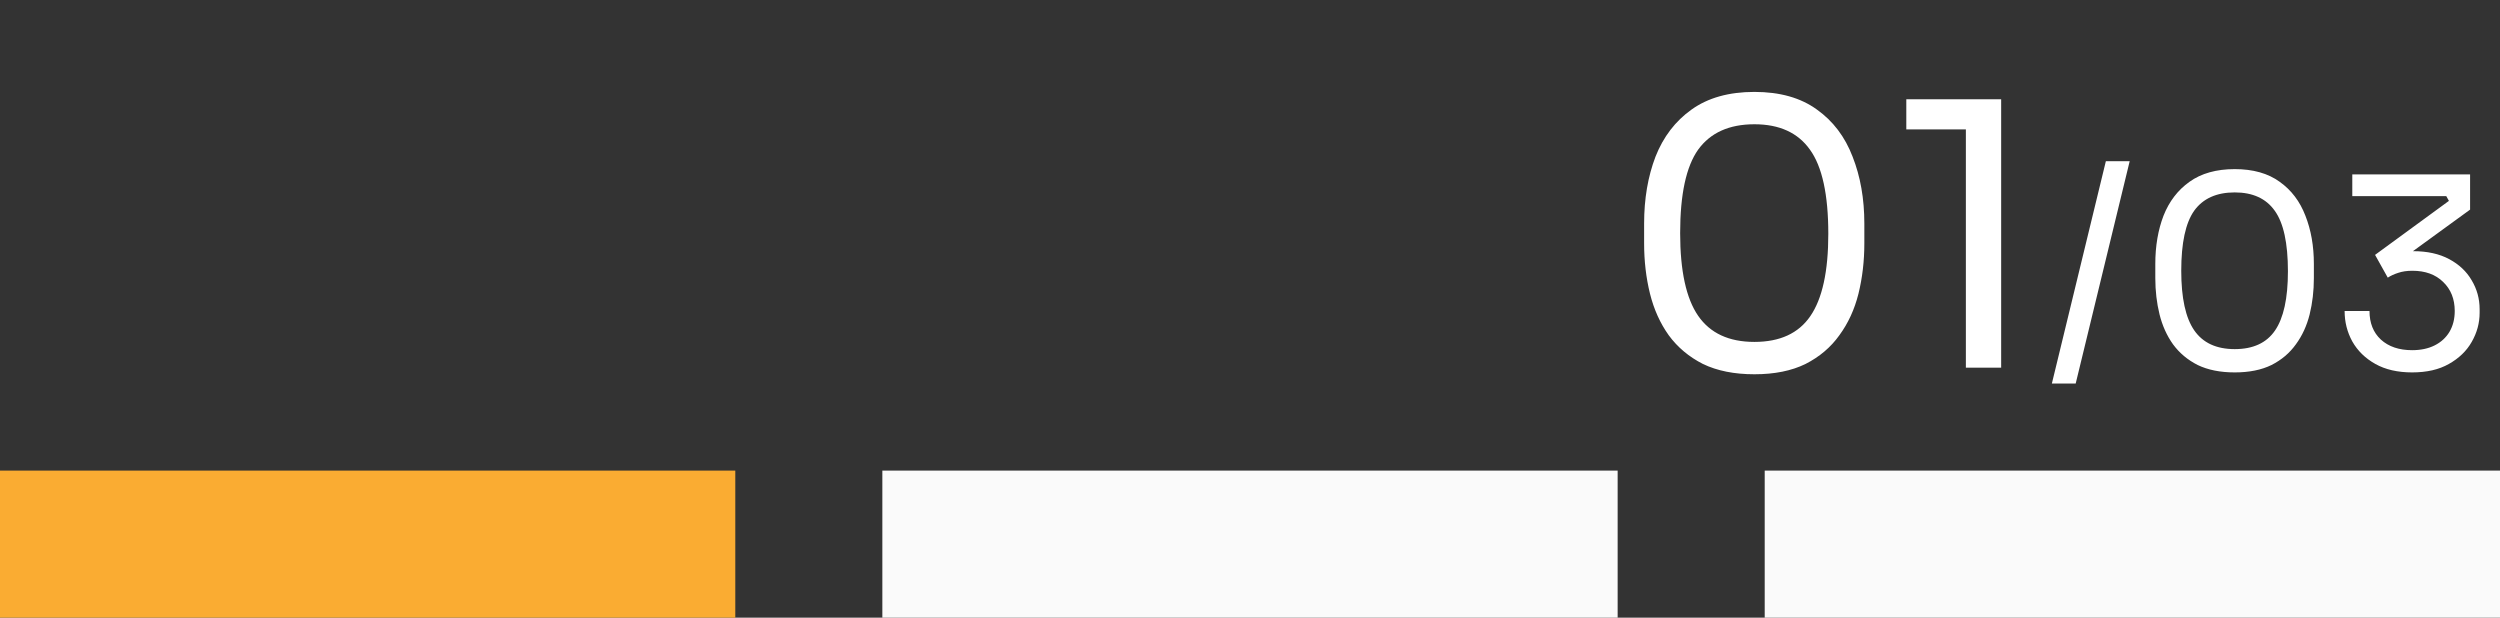 <svg width="170" height="42" viewBox="0 0 170 42" fill="none" xmlns="http://www.w3.org/2000/svg">
<rect x="0" y="0" width="170" height="42" fill="#333333" stroke="none"/>
<rect y="32.001" width="50" height="10" fill="#FAAC32"/>
<rect x="60" y="32.001" width="50" height="10" fill="#FAFAFA"/>
<rect x="120" y="32.001" width="50" height="10" fill="#FAFAFA"/>
<path d="M119.3 25.45C117.933 25.45 116.767 25.217 115.8 24.75C114.85 24.267 114.075 23.617 113.475 22.8C112.892 21.983 112.467 21.042 112.2 19.975C111.933 18.892 111.8 17.75 111.8 16.55V15.2C111.8 13.517 112.058 12 112.575 10.65C113.108 9.3 113.925 8.233 115.025 7.45C116.142 6.65 117.567 6.25 119.3 6.25C121.033 6.25 122.45 6.65 123.55 7.45C124.65 8.233 125.458 9.3 125.975 10.65C126.508 12 126.775 13.517 126.775 15.2V16.55C126.775 17.75 126.642 18.892 126.375 19.975C126.108 21.042 125.675 21.983 125.075 22.8C124.492 23.617 123.725 24.267 122.775 24.75C121.825 25.217 120.667 25.45 119.3 25.45ZM119.3 23.25C121.033 23.25 122.3 22.667 123.1 21.5C123.917 20.317 124.325 18.45 124.325 15.9C124.325 13.233 123.908 11.325 123.075 10.175C122.258 9.025 121 8.45 119.3 8.45C117.583 8.45 116.308 9.025 115.475 10.175C114.658 11.325 114.25 13.217 114.25 15.85C114.25 18.417 114.658 20.292 115.475 21.475C116.292 22.658 117.567 23.25 119.3 23.25ZM133.679 25V7.95L134.779 8.8H129.629V6.75L136.079 6.75V25H133.679ZM139.527 26.08L143.199 10.96H144.819L141.147 26.08H139.527ZM151.961 25.324C150.977 25.324 150.137 25.156 149.441 24.82C148.757 24.472 148.199 24.004 147.767 23.416C147.347 22.828 147.041 22.15 146.849 21.382C146.657 20.602 146.561 19.78 146.561 18.916V17.944C146.561 16.732 146.747 15.64 147.119 14.668C147.503 13.696 148.091 12.928 148.883 12.364C149.687 11.788 150.713 11.5 151.961 11.5C153.209 11.5 154.229 11.788 155.021 12.364C155.813 12.928 156.395 13.696 156.767 14.668C157.151 15.64 157.343 16.732 157.343 17.944V18.916C157.343 19.78 157.247 20.602 157.055 21.382C156.863 22.15 156.551 22.828 156.119 23.416C155.699 24.004 155.147 24.472 154.463 24.82C153.779 25.156 152.945 25.324 151.961 25.324ZM151.961 23.74C153.209 23.74 154.121 23.32 154.697 22.48C155.285 21.628 155.579 20.284 155.579 18.448C155.579 16.528 155.279 15.154 154.679 14.326C154.091 13.498 153.185 13.084 151.961 13.084C150.725 13.084 149.807 13.498 149.207 14.326C148.619 15.154 148.325 16.516 148.325 18.412C148.325 20.26 148.619 21.61 149.207 22.462C149.795 23.314 150.713 23.74 151.961 23.74ZM164.024 25.324C163.04 25.324 162.206 25.132 161.522 24.748C160.838 24.364 160.316 23.854 159.956 23.218C159.608 22.582 159.434 21.892 159.434 21.148H161.126C161.126 21.964 161.384 22.612 161.9 23.092C162.428 23.572 163.136 23.812 164.024 23.812C164.612 23.812 165.122 23.704 165.554 23.488C165.986 23.272 166.322 22.966 166.562 22.57C166.802 22.162 166.922 21.688 166.922 21.148C166.922 20.332 166.658 19.672 166.13 19.168C165.614 18.664 164.918 18.412 164.042 18.412C163.67 18.412 163.346 18.46 163.07 18.556C162.806 18.64 162.572 18.748 162.368 18.88L161.504 17.332L166.526 13.66L166.346 13.336H159.956V11.86H167.966V14.254L163.808 17.278L162.548 17.332C162.752 17.26 162.974 17.2 163.214 17.152C163.466 17.104 163.76 17.08 164.096 17.08C165.056 17.08 165.872 17.26 166.544 17.62C167.216 17.98 167.726 18.46 168.074 19.06C168.434 19.66 168.614 20.314 168.614 21.022V21.274C168.614 21.97 168.434 22.63 168.074 23.254C167.726 23.866 167.21 24.364 166.526 24.748C165.854 25.132 165.02 25.324 164.024 25.324Z" fill="white"/>
</svg>
